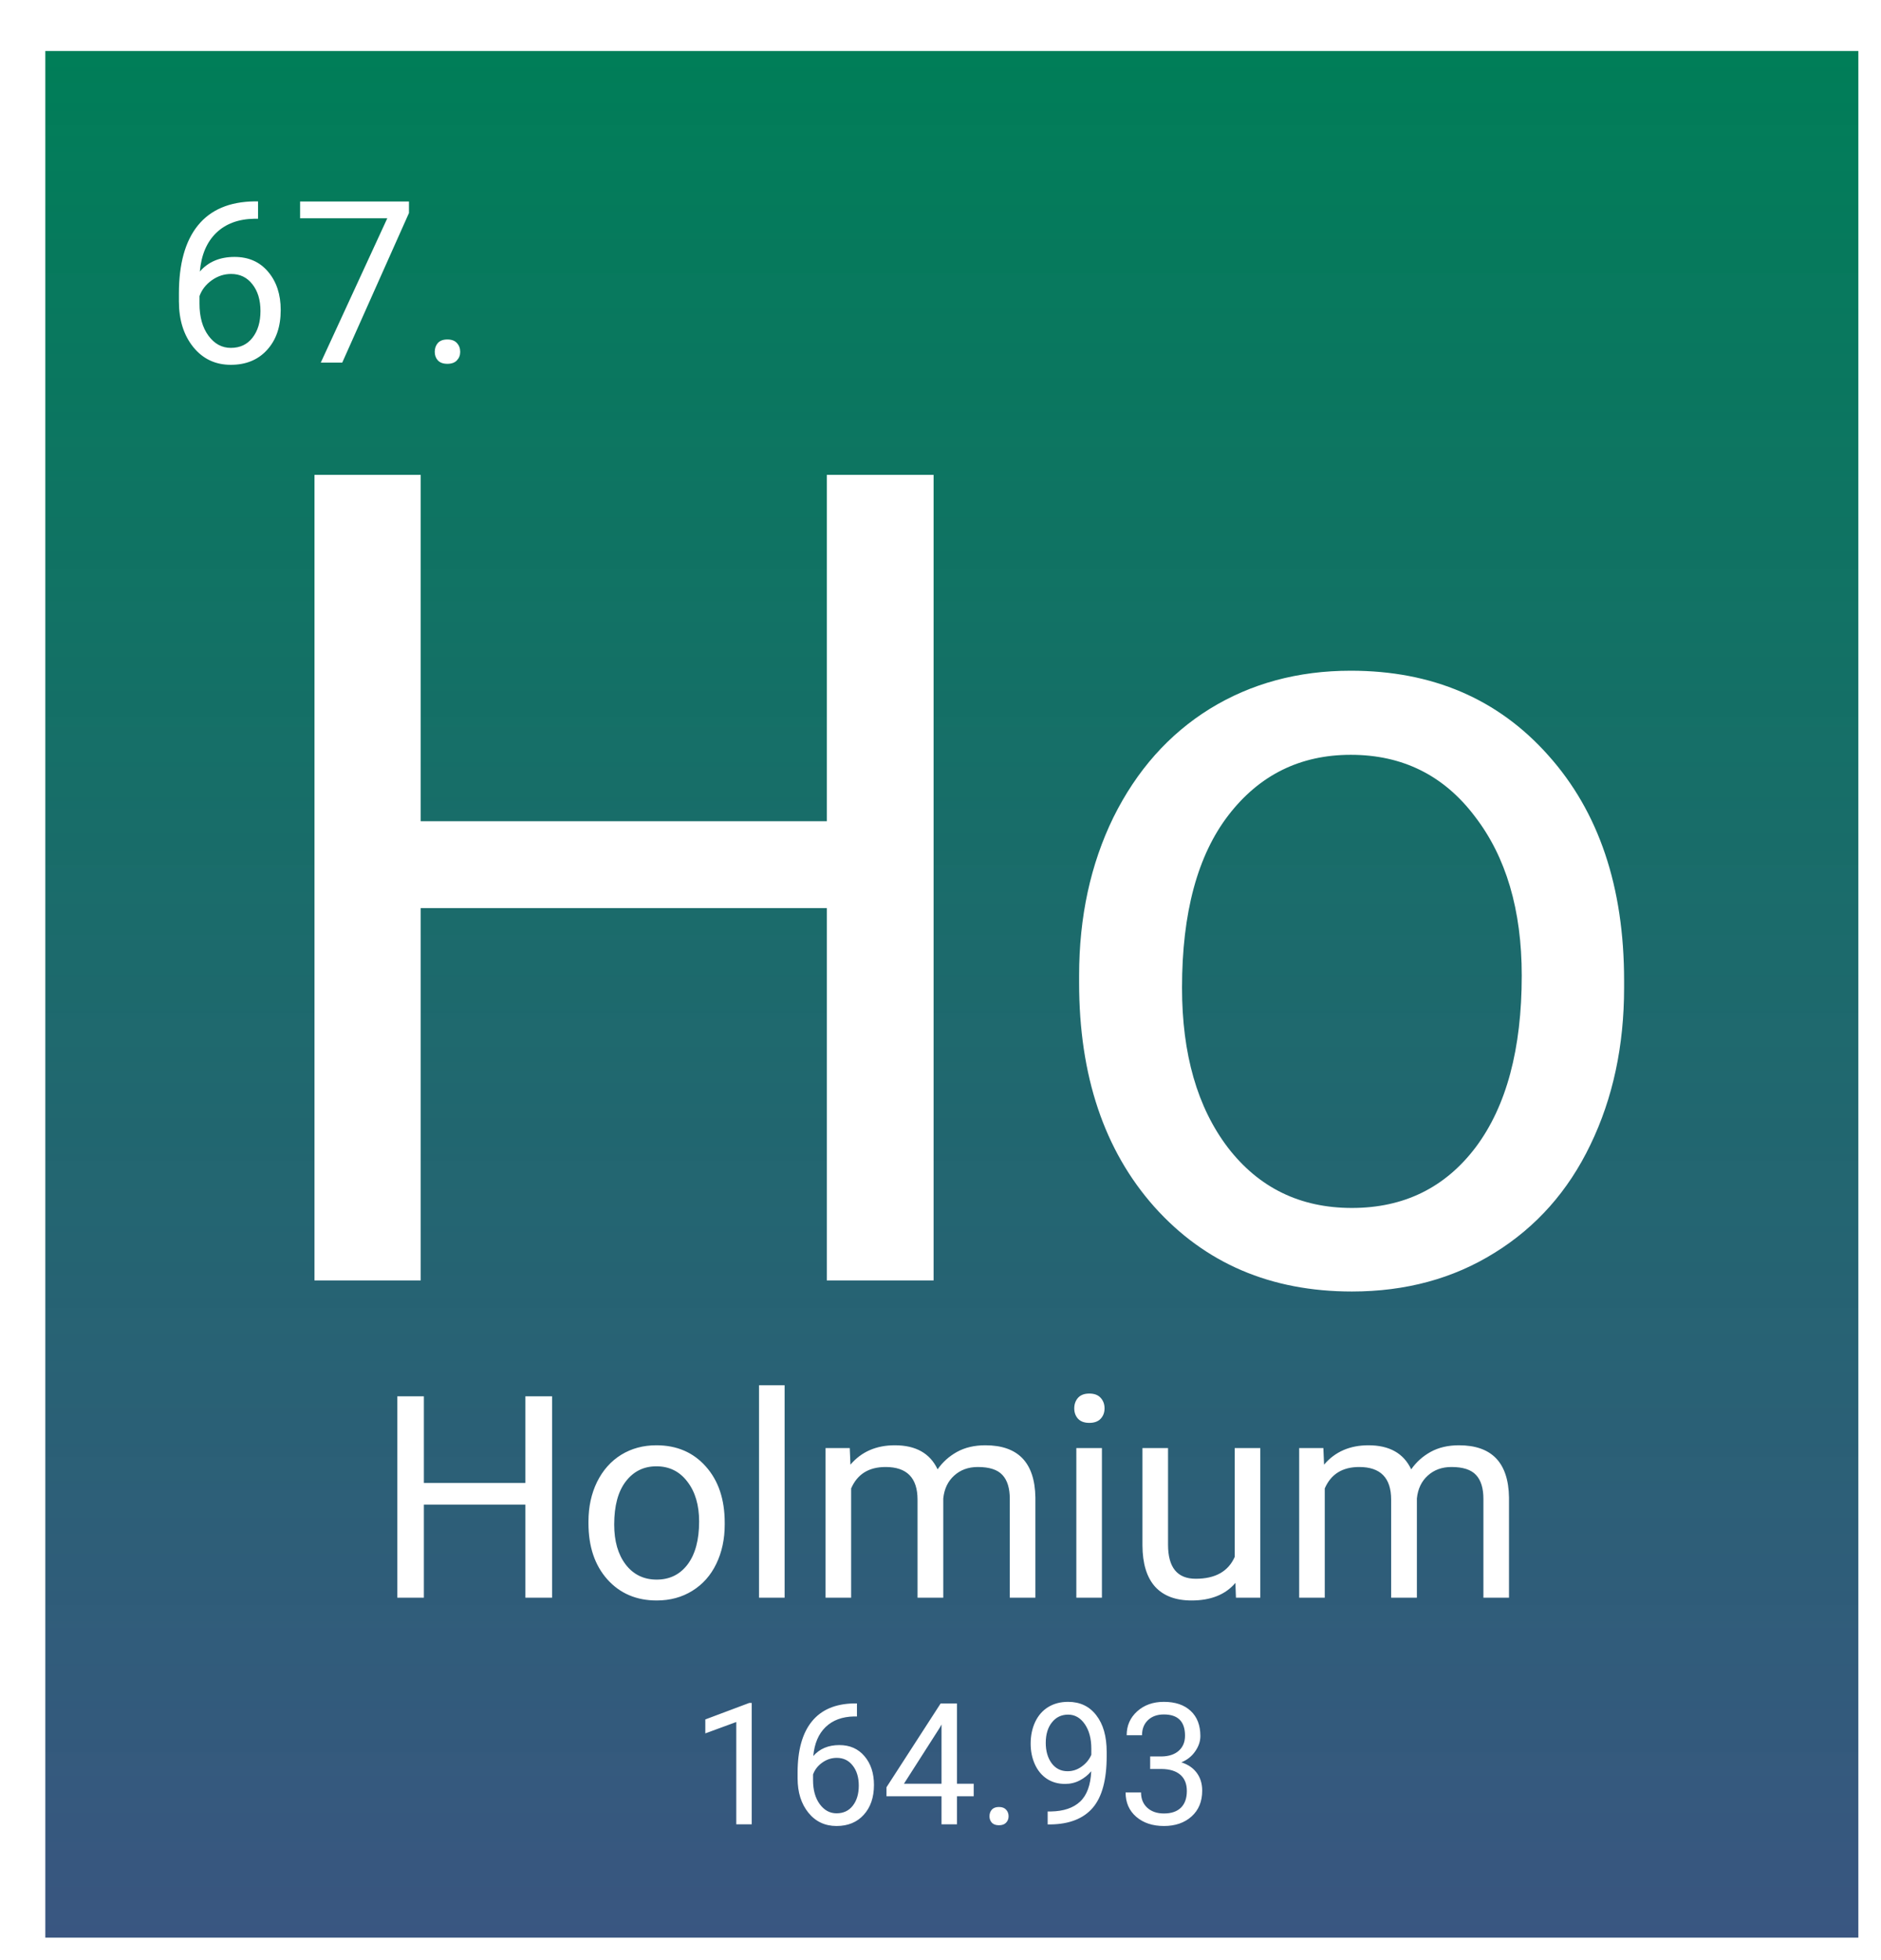<svg width="332" height="346" viewBox="0 0 332 346" fill="none" xmlns="http://www.w3.org/2000/svg">
<g filter="url(#filter0_d_34:45)">
<rect width="320" height="333" fill="url(#paint0_linear_34:45)"/>
<path d="M37.544 26.543V29.609H36.879C34.067 29.662 31.827 30.495 30.161 32.109C28.494 33.724 27.53 35.996 27.27 38.926C28.767 37.207 30.812 36.348 33.403 36.348C35.877 36.348 37.849 37.22 39.321 38.965C40.805 40.71 41.547 42.962 41.547 45.723C41.547 48.652 40.747 50.996 39.145 52.754C37.556 54.512 35.421 55.391 32.739 55.391C30.017 55.391 27.81 54.349 26.118 52.266C24.425 50.169 23.579 47.474 23.579 44.18V42.793C23.579 37.559 24.692 33.561 26.919 30.801C29.158 28.027 32.485 26.608 36.899 26.543H37.544ZM32.797 39.355C31.56 39.355 30.421 39.727 29.379 40.469C28.338 41.211 27.615 42.142 27.211 43.262V44.59C27.211 46.934 27.739 48.822 28.794 50.254C29.848 51.686 31.163 52.402 32.739 52.402C34.366 52.402 35.642 51.803 36.567 50.605C37.504 49.408 37.973 47.839 37.973 45.898C37.973 43.945 37.498 42.37 36.547 41.172C35.61 39.961 34.36 39.355 32.797 39.355ZM64.184 28.594L52.407 55H48.618L60.356 29.531H44.965V26.562H64.184V28.594ZM68.735 53.105C68.735 52.48 68.917 51.96 69.282 51.543C69.659 51.126 70.219 50.918 70.961 50.918C71.704 50.918 72.263 51.126 72.641 51.543C73.032 51.96 73.227 52.48 73.227 53.105C73.227 53.704 73.032 54.206 72.641 54.609C72.263 55.013 71.704 55.215 70.961 55.215C70.219 55.215 69.659 55.013 69.282 54.609C68.917 54.206 68.735 53.704 68.735 53.105Z" fill="white"/>
<path d="M156.781 217H137.934V151.277H66.254V217H47.504V74.812H66.254V135.945H137.934V74.812H156.781V217ZM182.465 163.191C182.465 152.84 184.483 143.53 188.52 135.262C192.621 126.993 198.285 120.613 205.512 116.121C212.803 111.629 221.104 109.383 230.414 109.383C244.802 109.383 256.423 114.363 265.277 124.324C274.197 134.285 278.656 147.534 278.656 164.07V165.34C278.656 175.626 276.671 184.871 272.699 193.074C268.793 201.212 263.161 207.56 255.805 212.117C248.513 216.674 240.115 218.953 230.609 218.953C216.286 218.953 204.665 213.973 195.746 204.012C186.892 194.051 182.465 180.867 182.465 164.461V163.191ZM200.629 165.34C200.629 177.059 203.331 186.466 208.734 193.562C214.203 200.659 221.495 204.207 230.609 204.207C239.789 204.207 247.081 200.626 252.484 193.465C257.888 186.238 260.59 176.147 260.59 163.191C260.59 151.603 257.823 142.228 252.289 135.066C246.82 127.84 239.529 124.227 230.414 124.227C221.495 124.227 214.301 127.775 208.832 134.871C203.363 141.967 200.629 152.124 200.629 165.34Z" fill="white"/>
<path d="M89.445 273H84.733V256.569H66.814V273H62.126V237.453H66.814V252.736H84.733V237.453H89.445V273ZM95.866 259.548C95.866 256.96 96.371 254.632 97.38 252.565C98.405 250.498 99.821 248.903 101.628 247.78C103.451 246.657 105.526 246.096 107.854 246.096C111.451 246.096 114.356 247.341 116.569 249.831C118.799 252.321 119.914 255.633 119.914 259.768V260.085C119.914 262.657 119.418 264.968 118.425 267.019C117.448 269.053 116.04 270.64 114.201 271.779C112.378 272.919 110.279 273.488 107.902 273.488C104.322 273.488 101.416 272.243 99.186 269.753C96.973 267.263 95.866 263.967 95.866 259.865V259.548ZM100.407 260.085C100.407 263.015 101.083 265.367 102.434 267.141C103.801 268.915 105.624 269.802 107.902 269.802C110.197 269.802 112.02 268.907 113.371 267.116C114.722 265.31 115.397 262.787 115.397 259.548C115.397 256.651 114.706 254.307 113.322 252.517C111.955 250.71 110.132 249.807 107.854 249.807C105.624 249.807 103.825 250.694 102.458 252.468C101.091 254.242 100.407 256.781 100.407 260.085ZM130.485 273H125.969V235.5H130.485V273ZM141.984 246.584L142.106 249.514C144.043 247.235 146.656 246.096 149.943 246.096C153.638 246.096 156.153 247.512 157.487 250.344C158.366 249.074 159.506 248.049 160.905 247.268C162.321 246.486 163.99 246.096 165.91 246.096C171.704 246.096 174.65 249.164 174.748 255.3V273H170.231V255.568C170.231 253.68 169.8 252.272 168.938 251.345C168.075 250.401 166.626 249.929 164.592 249.929C162.915 249.929 161.524 250.433 160.417 251.442C159.31 252.435 158.667 253.778 158.488 255.471V273H153.947V255.69C153.947 251.849 152.067 249.929 148.308 249.929C145.345 249.929 143.319 251.19 142.229 253.713V273H137.712V246.584H141.984ZM186.491 273H181.975V246.584H186.491V273ZM181.608 239.577C181.608 238.845 181.828 238.226 182.268 237.722C182.723 237.217 183.391 236.965 184.27 236.965C185.148 236.965 185.816 237.217 186.271 237.722C186.727 238.226 186.955 238.845 186.955 239.577C186.955 240.31 186.727 240.92 186.271 241.408C185.816 241.896 185.148 242.141 184.27 242.141C183.391 242.141 182.723 241.896 182.268 241.408C181.828 240.92 181.608 240.31 181.608 239.577ZM210.051 270.388C208.293 272.455 205.713 273.488 202.312 273.488C199.496 273.488 197.347 272.674 195.866 271.047C194.401 269.403 193.661 266.978 193.645 263.771V246.584H198.161V263.649C198.161 267.653 199.789 269.655 203.044 269.655C206.494 269.655 208.789 268.369 209.929 265.798V246.584H214.445V273H210.148L210.051 270.388ZM225.578 246.584L225.7 249.514C227.637 247.235 230.249 246.096 233.537 246.096C237.232 246.096 239.746 247.512 241.081 250.344C241.96 249.074 243.099 248.049 244.499 247.268C245.915 246.486 247.583 246.096 249.504 246.096C255.298 246.096 258.244 249.164 258.342 255.3V273H253.825V255.568C253.825 253.68 253.394 252.272 252.531 251.345C251.669 250.401 250.22 249.929 248.186 249.929C246.509 249.929 245.118 250.433 244.011 251.442C242.904 252.435 242.261 253.778 242.082 255.471V273H237.541V255.69C237.541 251.849 235.661 249.929 231.901 249.929C228.939 249.929 226.913 251.19 225.822 253.713V273H221.306V246.584H225.578Z" fill="white"/>
<path d="M124.679 313H121.954V294.938L116.49 296.945V294.484L124.254 291.569H124.679V313ZM143.253 291.657V293.957H142.755C140.646 293.996 138.966 294.621 137.716 295.832C136.466 297.043 135.743 298.747 135.548 300.944C136.671 299.655 138.204 299.011 140.147 299.011C142.003 299.011 143.482 299.665 144.586 300.974C145.699 302.282 146.256 303.972 146.256 306.042C146.256 308.239 145.655 309.997 144.454 311.315C143.263 312.634 141.661 313.293 139.649 313.293C137.608 313.293 135.953 312.512 134.684 310.949C133.414 309.377 132.779 307.355 132.779 304.885V303.845C132.779 299.919 133.614 296.921 135.284 294.851C136.964 292.771 139.459 291.706 142.77 291.657H143.253ZM139.693 301.267C138.766 301.267 137.911 301.545 137.13 302.102C136.349 302.658 135.807 303.356 135.504 304.196V305.192C135.504 306.95 135.899 308.366 136.69 309.44C137.481 310.515 138.468 311.052 139.649 311.052C140.87 311.052 141.827 310.603 142.521 309.704C143.224 308.806 143.575 307.629 143.575 306.174C143.575 304.709 143.219 303.527 142.506 302.629C141.803 301.721 140.865 301.267 139.693 301.267ZM160.904 305.837H163.863V308.049H160.904V313H158.18V308.049H148.468V306.452L158.019 291.672H160.904V305.837ZM151.544 305.837H158.18V295.378L157.857 295.964L151.544 305.837ZM166.646 311.579C166.646 311.11 166.783 310.72 167.057 310.407C167.34 310.095 167.76 309.938 168.316 309.938C168.873 309.938 169.293 310.095 169.576 310.407C169.869 310.72 170.016 311.11 170.016 311.579C170.016 312.028 169.869 312.404 169.576 312.707C169.293 313.01 168.873 313.161 168.316 313.161C167.76 313.161 167.34 313.01 167.057 312.707C166.783 312.404 166.646 312.028 166.646 311.579ZM184.605 303.625C184.039 304.299 183.36 304.841 182.569 305.251C181.788 305.661 180.929 305.866 179.991 305.866C178.761 305.866 177.687 305.563 176.769 304.958C175.86 304.353 175.157 303.503 174.659 302.409C174.161 301.306 173.912 300.09 173.912 298.762C173.912 297.336 174.181 296.052 174.718 294.909C175.265 293.767 176.036 292.893 177.032 292.287C178.028 291.682 179.19 291.379 180.519 291.379C182.628 291.379 184.288 292.17 185.499 293.752C186.72 295.324 187.33 297.473 187.33 300.197V300.988C187.33 305.139 186.51 308.171 184.869 310.085C183.229 311.989 180.753 312.966 177.442 313.015H176.915V310.729H177.486C179.723 310.69 181.441 310.109 182.643 308.986C183.844 307.854 184.498 306.066 184.605 303.625ZM180.431 303.625C181.339 303.625 182.174 303.347 182.936 302.79C183.707 302.233 184.269 301.545 184.62 300.725V299.641C184.62 297.863 184.234 296.418 183.463 295.305C182.691 294.191 181.715 293.635 180.533 293.635C179.342 293.635 178.385 294.094 177.662 295.012C176.939 295.92 176.578 297.121 176.578 298.615C176.578 300.07 176.925 301.271 177.618 302.219C178.321 303.156 179.259 303.625 180.431 303.625ZM195.006 301.018H197.042C198.321 300.998 199.327 300.661 200.06 300.007C200.792 299.353 201.158 298.469 201.158 297.355C201.158 294.855 199.913 293.605 197.423 293.605C196.251 293.605 195.313 293.942 194.61 294.616C193.917 295.28 193.57 296.164 193.57 297.268H190.86C190.86 295.578 191.476 294.177 192.706 293.063C193.946 291.94 195.519 291.379 197.423 291.379C199.435 291.379 201.012 291.911 202.154 292.976C203.297 294.04 203.868 295.52 203.868 297.414C203.868 298.342 203.565 299.24 202.96 300.109C202.364 300.979 201.549 301.628 200.514 302.058C201.686 302.429 202.589 303.044 203.224 303.903C203.868 304.763 204.19 305.812 204.19 307.053C204.19 308.967 203.565 310.485 202.315 311.608C201.065 312.731 199.439 313.293 197.438 313.293C195.436 313.293 193.805 312.751 192.545 311.667C191.295 310.583 190.67 309.152 190.67 307.375H193.395C193.395 308.498 193.761 309.396 194.493 310.07C195.226 310.744 196.207 311.081 197.438 311.081C198.746 311.081 199.747 310.739 200.44 310.056C201.134 309.372 201.48 308.391 201.48 307.111C201.48 305.871 201.1 304.919 200.338 304.255C199.576 303.591 198.478 303.249 197.042 303.229H195.006V301.018Z" fill="white"/>
</g>
<defs>
<filter id="filter0_d_34:45" x="0" y="0" width="332" height="346" filterUnits="userSpaceOnUse" color-interpolation-filters="sRGB">
<feFlood flood-opacity="0" result="BackgroundImageFix"/>
<feColorMatrix in="SourceAlpha" type="matrix" values="0 0 0 0 0 0 0 0 0 0 0 0 0 0 0 0 0 0 127 0" result="hardAlpha"/>
<feOffset dx="8" dy="9"/>
<feGaussianBlur stdDeviation="2"/>
<feComposite in2="hardAlpha" operator="out"/>
<feColorMatrix type="matrix" values="0 0 0 0 0 0 0 0 0 0 0 0 0 0 0 0 0 0 0.25 0"/>
<feBlend mode="normal" in2="BackgroundImageFix" result="effect1_dropShadow_34:45"/>
<feBlend mode="normal" in="SourceGraphic" in2="effect1_dropShadow_34:45" result="shape"/>
</filter>
<linearGradient id="paint0_linear_34:45" x1="160" y1="0" x2="160" y2="333" gradientUnits="userSpaceOnUse">
<stop stop-color="#007E58"/>
<stop offset="1" stop-color="#2F4D7A" stop-opacity="0.95"/>
</linearGradient>
</defs>
</svg>
